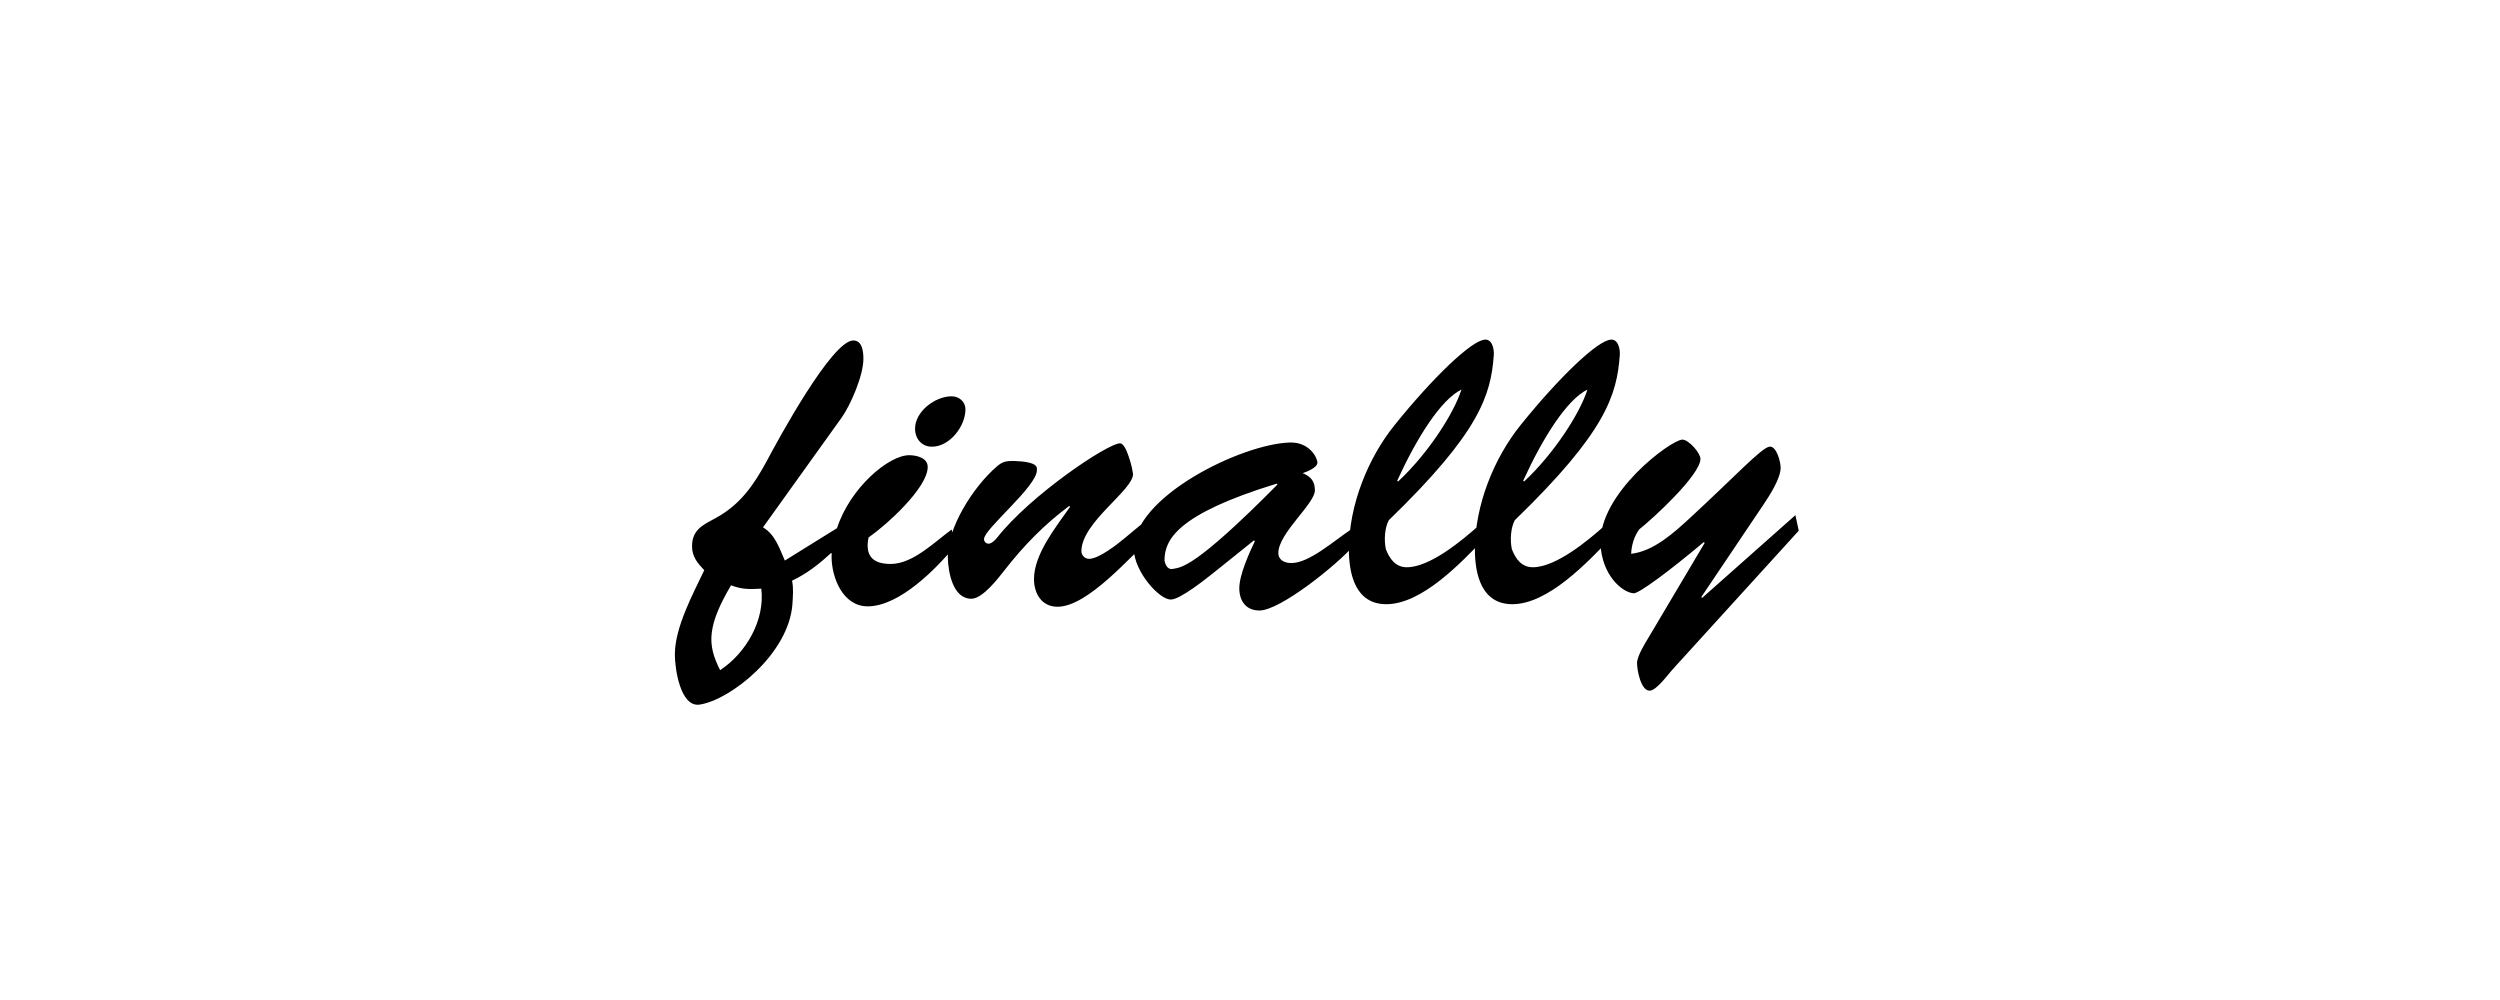 <?xml version="1.0" encoding="UTF-8"?>
<svg height="200" version="1.1" width="500" xmlns="http://www.w3.org/2000/svg" xmlns:xlink="http://www.w3.org/1999/xlink">
 <rect width="100%" height="100%" fill="#808080" stroke="none"/>
 <path d="M0,0 l500,0 l0,200 l-500,0 Z M0,0" fill="rgb(255,255,255)" transform="matrix(1,0,0,-1,0,200)"/>
 <path d="M144.03,65.97 c-1.26,2.44,-2.02,4.79,-1.68,7.48 c0.34,2.77,1.68,5.8,3.86,9.49 c2.02,-0.76,3.36,-0.84,6.05,-0.67 c0.76,-6.3,-3.02,-12.85,-8.23,-16.3 Z M167.39,94.36 l-10.42,-6.47 c-1.09,2.44,-1.93,5.21,-4.37,6.64 l15.71,21.92 c1.85,2.6,4.37,8.48,4.37,11.76 c0,1.34,-0.17,3.7,-2.02,3.7 c-4.28,0,-15.12,-19.99,-17.3,-24.11 c-2.6,-4.79,-5.29,-8.74,-10.25,-11.42 c-2.44,-1.34,-4.7,-2.27,-4.7,-5.63 c0,-2.1,1.09,-3.36,2.44,-4.79 c-2.27,-4.79,-5.88,-11.42,-5.88,-16.88 c0,-2.77,1.09,-10.58,4.96,-10.0 c6.13,0.92,17.89,10.16,18.56,20.16 c0.08,1.51,0.25,3.02,-0.08,4.62 c3.02,1.43,5.54,3.44,7.81,5.54 l0.17,-0.17 c-0.08,-0.08,-0.08,-0.25,-0.08,-0.5 c0,-4.28,2.27,-10.0,7.22,-10.0 c6.38,0,13.78,7.56,17.56,12.18 l-0.76,3.19 c-3.36,-2.44,-7.73,-6.89,-12.18,-6.89 c-3.86,0,-5.12,1.85,-4.45,5.29 c3.53,2.44,11.84,9.91,11.84,14.11 c0,1.85,-2.27,2.35,-3.7,2.35 c-4.12,0,-11.84,-6.55,-14.45,-14.62 Z M186.37,110.66 c3.61,0,6.72,4.12,6.72,7.48 c0,1.51,-1.26,2.6,-2.77,2.6 c-3.28,0,-7.31,-3.02,-7.31,-6.47 c0,-2.02,1.34,-3.61,3.36,-3.61 Z M225.01,92.43 c-1.51,-1.26,-5.21,-4.2,-7.22,-4.2 c-0.84,0,-1.51,0.76,-1.51,1.51 c0,5.8,10.33,12.18,10.33,15.46 c-0.25,1.76,-0.76,3.28,-1.26,4.54 c-0.5,1.18,-1.01,1.6,-1.34,1.6 c-2.44,0,-17.89,-10.33,-24.61,-18.9 c-0.34,-0.42,-1.09,-1.18,-1.68,-1.18 c-0.5,0,-0.92,0.42,-0.92,0.92 c0,2.02,10.58,10.5,10.58,13.78 c0,0.5,0.42,1.68,-4.62,1.85 c-1.43,0,-2.18,-0.08,-3.28,-1.01 c-4.87,-4.12,-10.16,-12.6,-9.91,-18.4 c0.08,-2.86,1.01,-8.15,4.7,-8.15 c2.27,0,5.38,4.12,6.64,5.71 c3.78,4.87,8.06,9.24,12.94,12.85 l0.17,-0.17 c-2.69,-3.86,-7.22,-9.41,-7.22,-14.45 c0,-2.86,1.51,-5.54,4.7,-5.54 c6.13,0,14.78,10.33,19.24,14.28 l-0.67,3.7 Z M255.33,103.27 l0.17,-0.17 c-16.63,-16.8,-19.24,-16.55,-20.92,-16.88 c-1.26,-0.25,-1.6,1.26,-1.68,1.68 c0,4.12,2.44,9.24,22.43,15.37 Z M250.8,91.93 l0.17,-0.17 c-1.09,-2.27,-3.11,-6.72,-3.11,-9.41 c0,-2.44,1.26,-4.45,4.03,-4.45 c4.12,0,15.37,8.99,18.98,13.1 l-0.67,3.11 c-3.61,-2.44,-8.4,-6.72,-11.93,-6.72 c-1.34,0,-2.6,0.59,-2.6,2.02 c0,3.95,7.31,9.83,7.31,12.52 c0,1.85,-0.84,2.77,-2.44,3.44 c0.76,0.25,2.94,1.09,2.94,2.1 c0,1.01,-1.6,4.12,-5.46,4.03 c-9.74,-0.25,-31.58,-11.0,-31.25,-21.5 c0.17,-4.37,5.04,-9.91,7.39,-9.91 c1.93,0,7.31,4.37,8.9,5.63 Z M279.44,103.86 c3.95,8.65,8.74,16.21,12.85,18.23 c-1.51,-4.79,-6.72,-12.85,-12.68,-18.4 Z M295.82,94.95 c-3.36,-3.02,-9.83,-8.4,-14.45,-8.4 c-2.27,0,-3.44,1.68,-4.2,3.61 c-0.42,2.02,-0.17,4.37,0.59,5.8 c18.23,17.64,20.41,25.03,21,33.01 c0.08,1.09,-0.25,3.11,-1.68,3.11 c-2.69,0,-10.67,-7.81,-18.06,-16.97 c-5.46,-6.72,-9.24,-16.21,-9.24,-25.03 c0,-4.96,1.34,-10.92,7.48,-10.92 c7.22,0,15.12,8.48,19.74,13.27 Z M304.64,103.86 c3.95,8.65,8.74,16.21,12.85,18.23 c-1.51,-4.79,-6.72,-12.85,-12.68,-18.4 Z M321.02,94.95 c-3.36,-3.02,-9.83,-8.4,-14.45,-8.4 c-2.27,0,-3.44,1.68,-4.2,3.61 c-0.42,2.02,-0.17,4.37,0.59,5.8 c18.23,17.64,20.41,25.03,21,33.01 c0.08,1.09,-0.25,3.11,-1.68,3.11 c-2.69,0,-10.67,-7.81,-18.06,-16.97 c-5.46,-6.72,-9.24,-16.21,-9.24,-25.03 c0,-4.96,1.34,-10.92,7.48,-10.92 c7.22,0,15.12,8.48,19.74,13.27 Z M359.75,93.86 l-0.67,3.11 l-18.65,-16.55 l-0.17,0.17 l12.43,18.48 c1.18,1.76,3.44,5.21,3.44,7.39 c0,1.18,-0.84,4.45,-2.27,4.2 c-1.6,-0.25,-6.97,-6.05,-15.62,-14.03 c-3.53,-3.28,-7.56,-6.89,-12.01,-7.39 c0.08,1.76,0.59,3.44,1.6,4.87 c2.77,2.18,12.26,10.92,12.26,14.11 c0,1.18,-2.35,3.86,-3.61,3.86 c-2.35,-0.08,-16.72,-10.75,-16.38,-20.83 c0.25,-6.22,4.28,-9.74,6.64,-9.91 c1.01,-0.08,7.14,4.45,14.03,10.25 l0.17,-0.17 l-11.26,-18.98 c-0.67,-1.09,-2.27,-3.7,-2.27,-5.04 c0,-1.43,0.76,-5.54,2.52,-5.54 c1.34,0,3.7,3.28,4.54,4.2 Z M359.75,93.86" fill="rgb(0,0,0)" transform="matrix(1,0,0,-1,0,200)"/>
</svg>